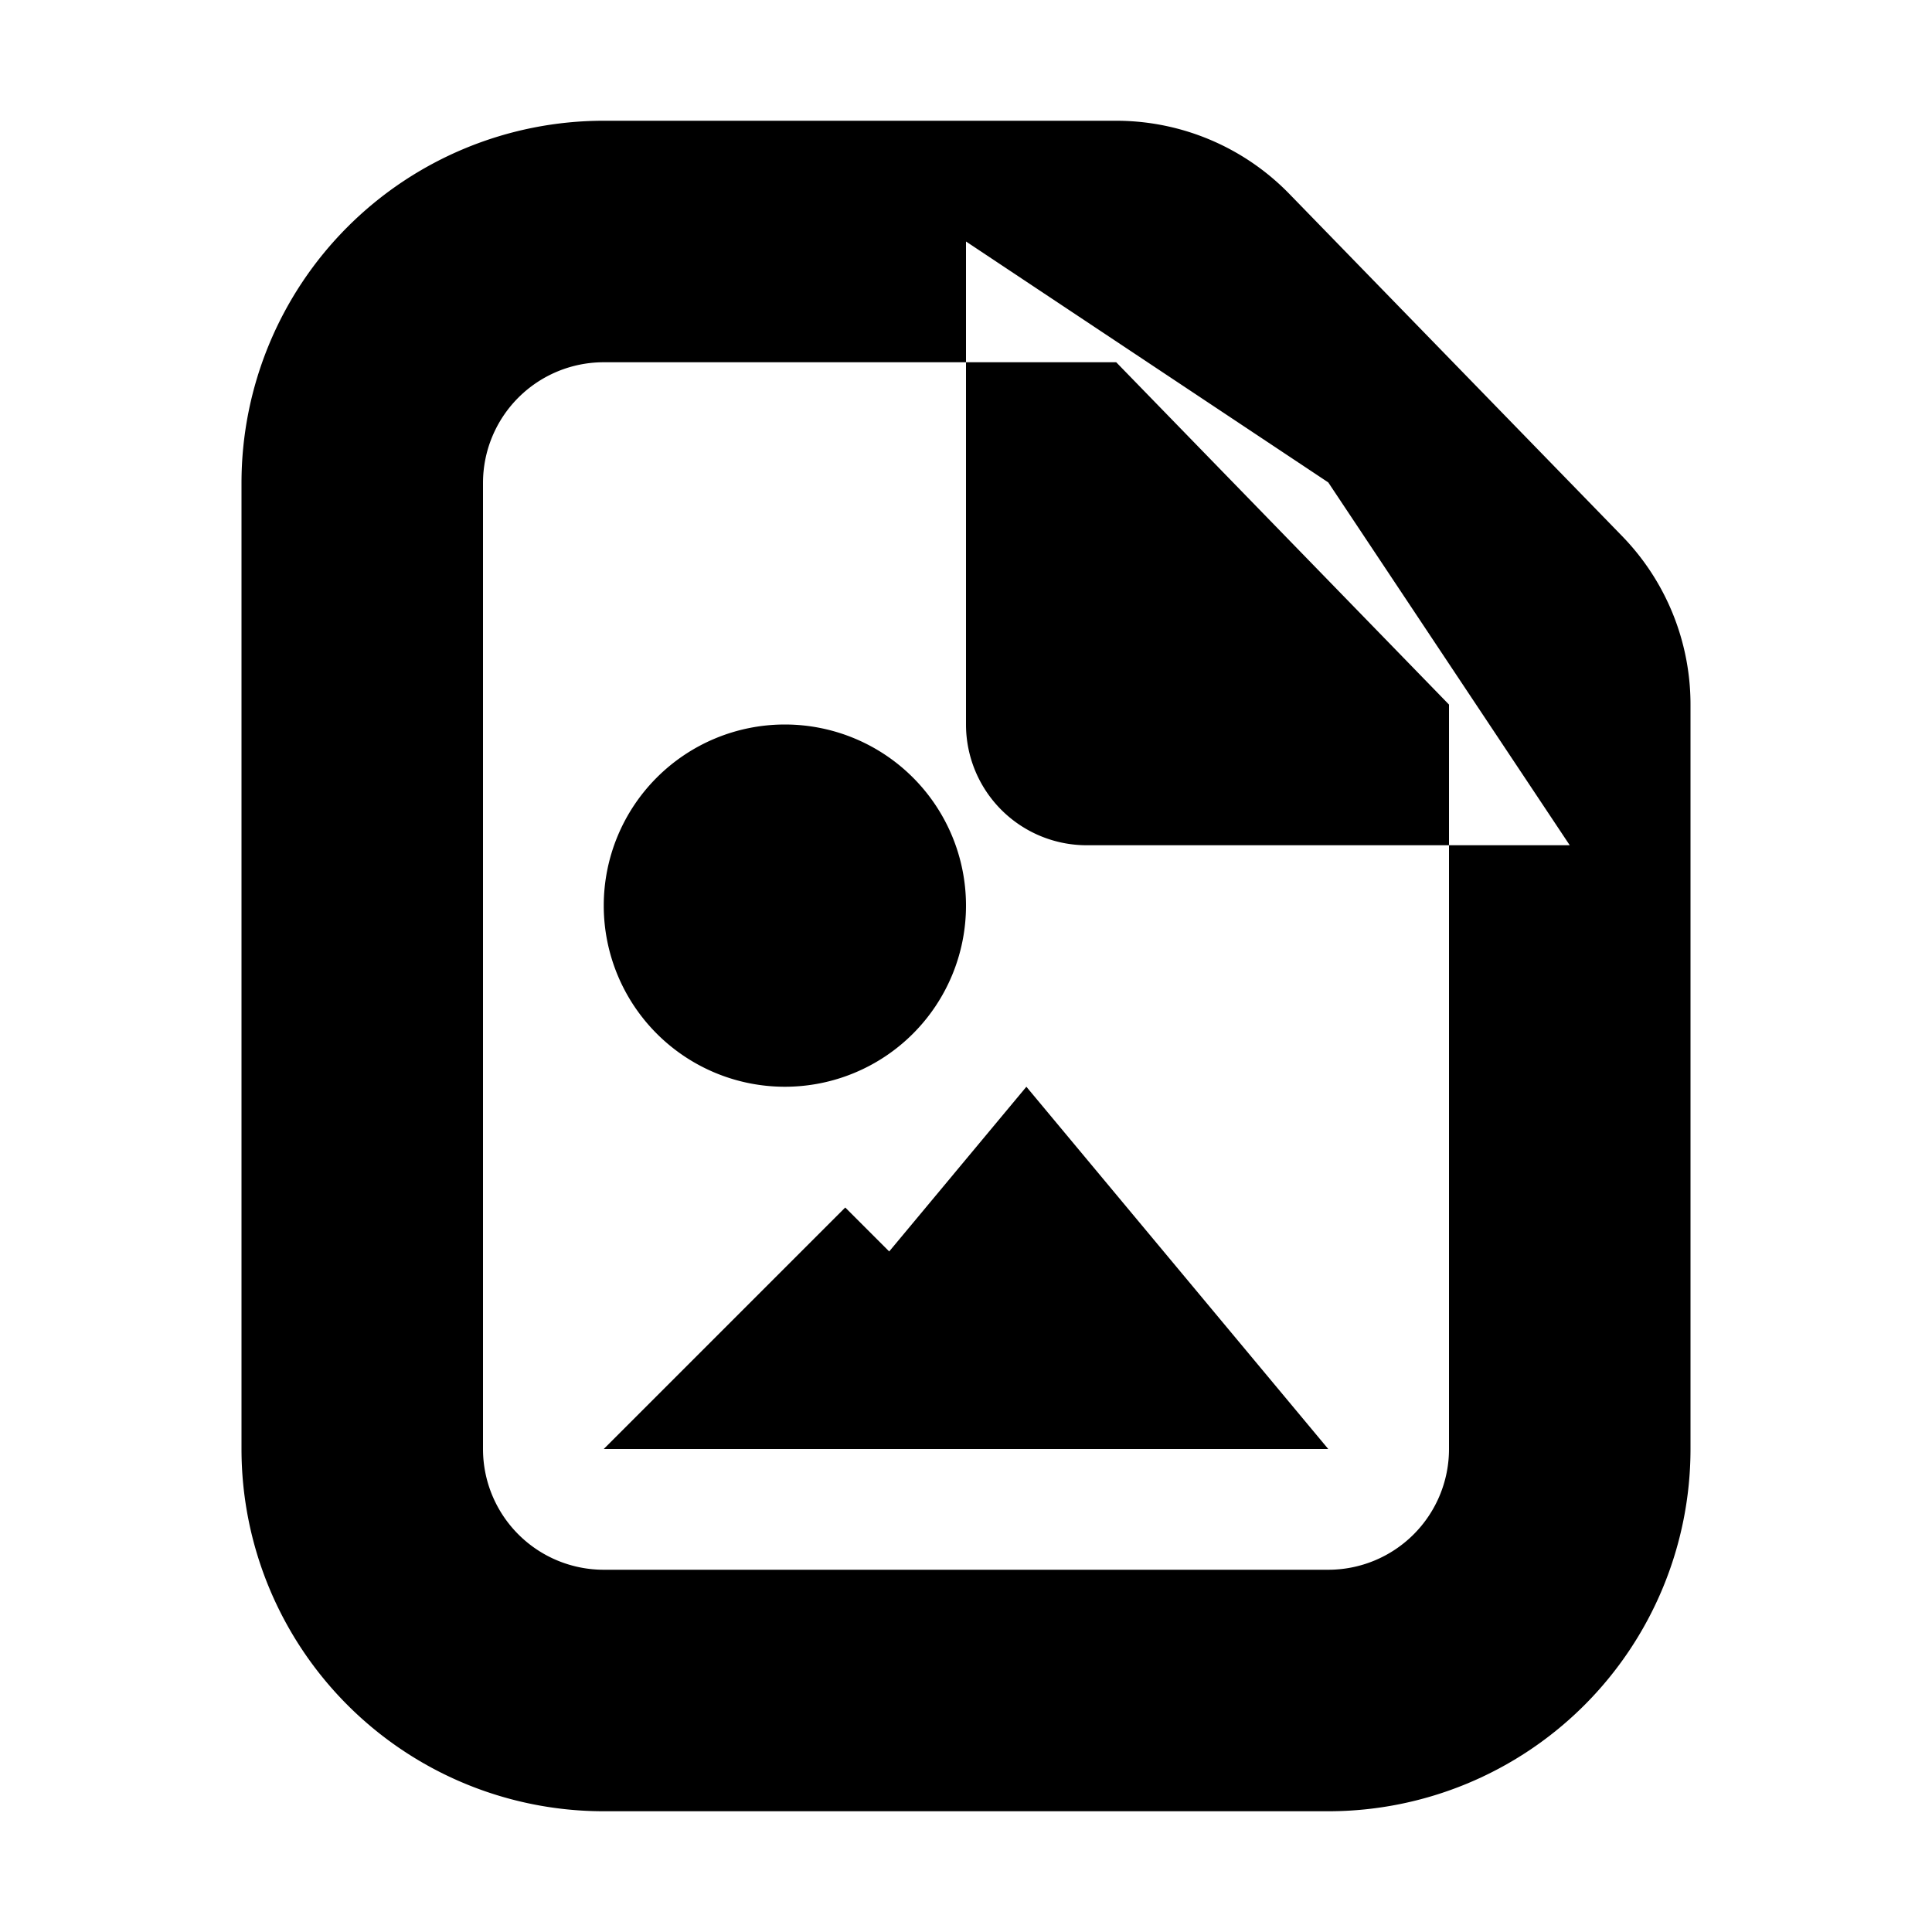 <svg width="16" height="16" viewBox="0 0 16 16" xmlns="http://www.w3.org/2000/svg"><path d="M7.364 10.364L8.5 9l2.5 3H5l2-2 .364.364zM5 1h4.244a2 2 0 0 1 1.434.606l2.756 2.834A2 2 0 0 1 14 5.835V12a3 3 0 0 1-3 3H5a3 3 0 0 1-3-3V4a3 3 0 0 1 3-3zm0 2a1 1 0 0 0-1 1v8a1 1 0 0 0 1 1h6a1 1 0 0 0 1-1V5.835L9.244 3H5zm1.5 6a1.5 1.5 0 1 1 0-3 1.5 1.5 0 0 1 0 3zM8 2v4a1 1 0 0 0 1 1h4l-2-3.005L8 2z" fill="#000" fill-rule="nonzero"/></svg>